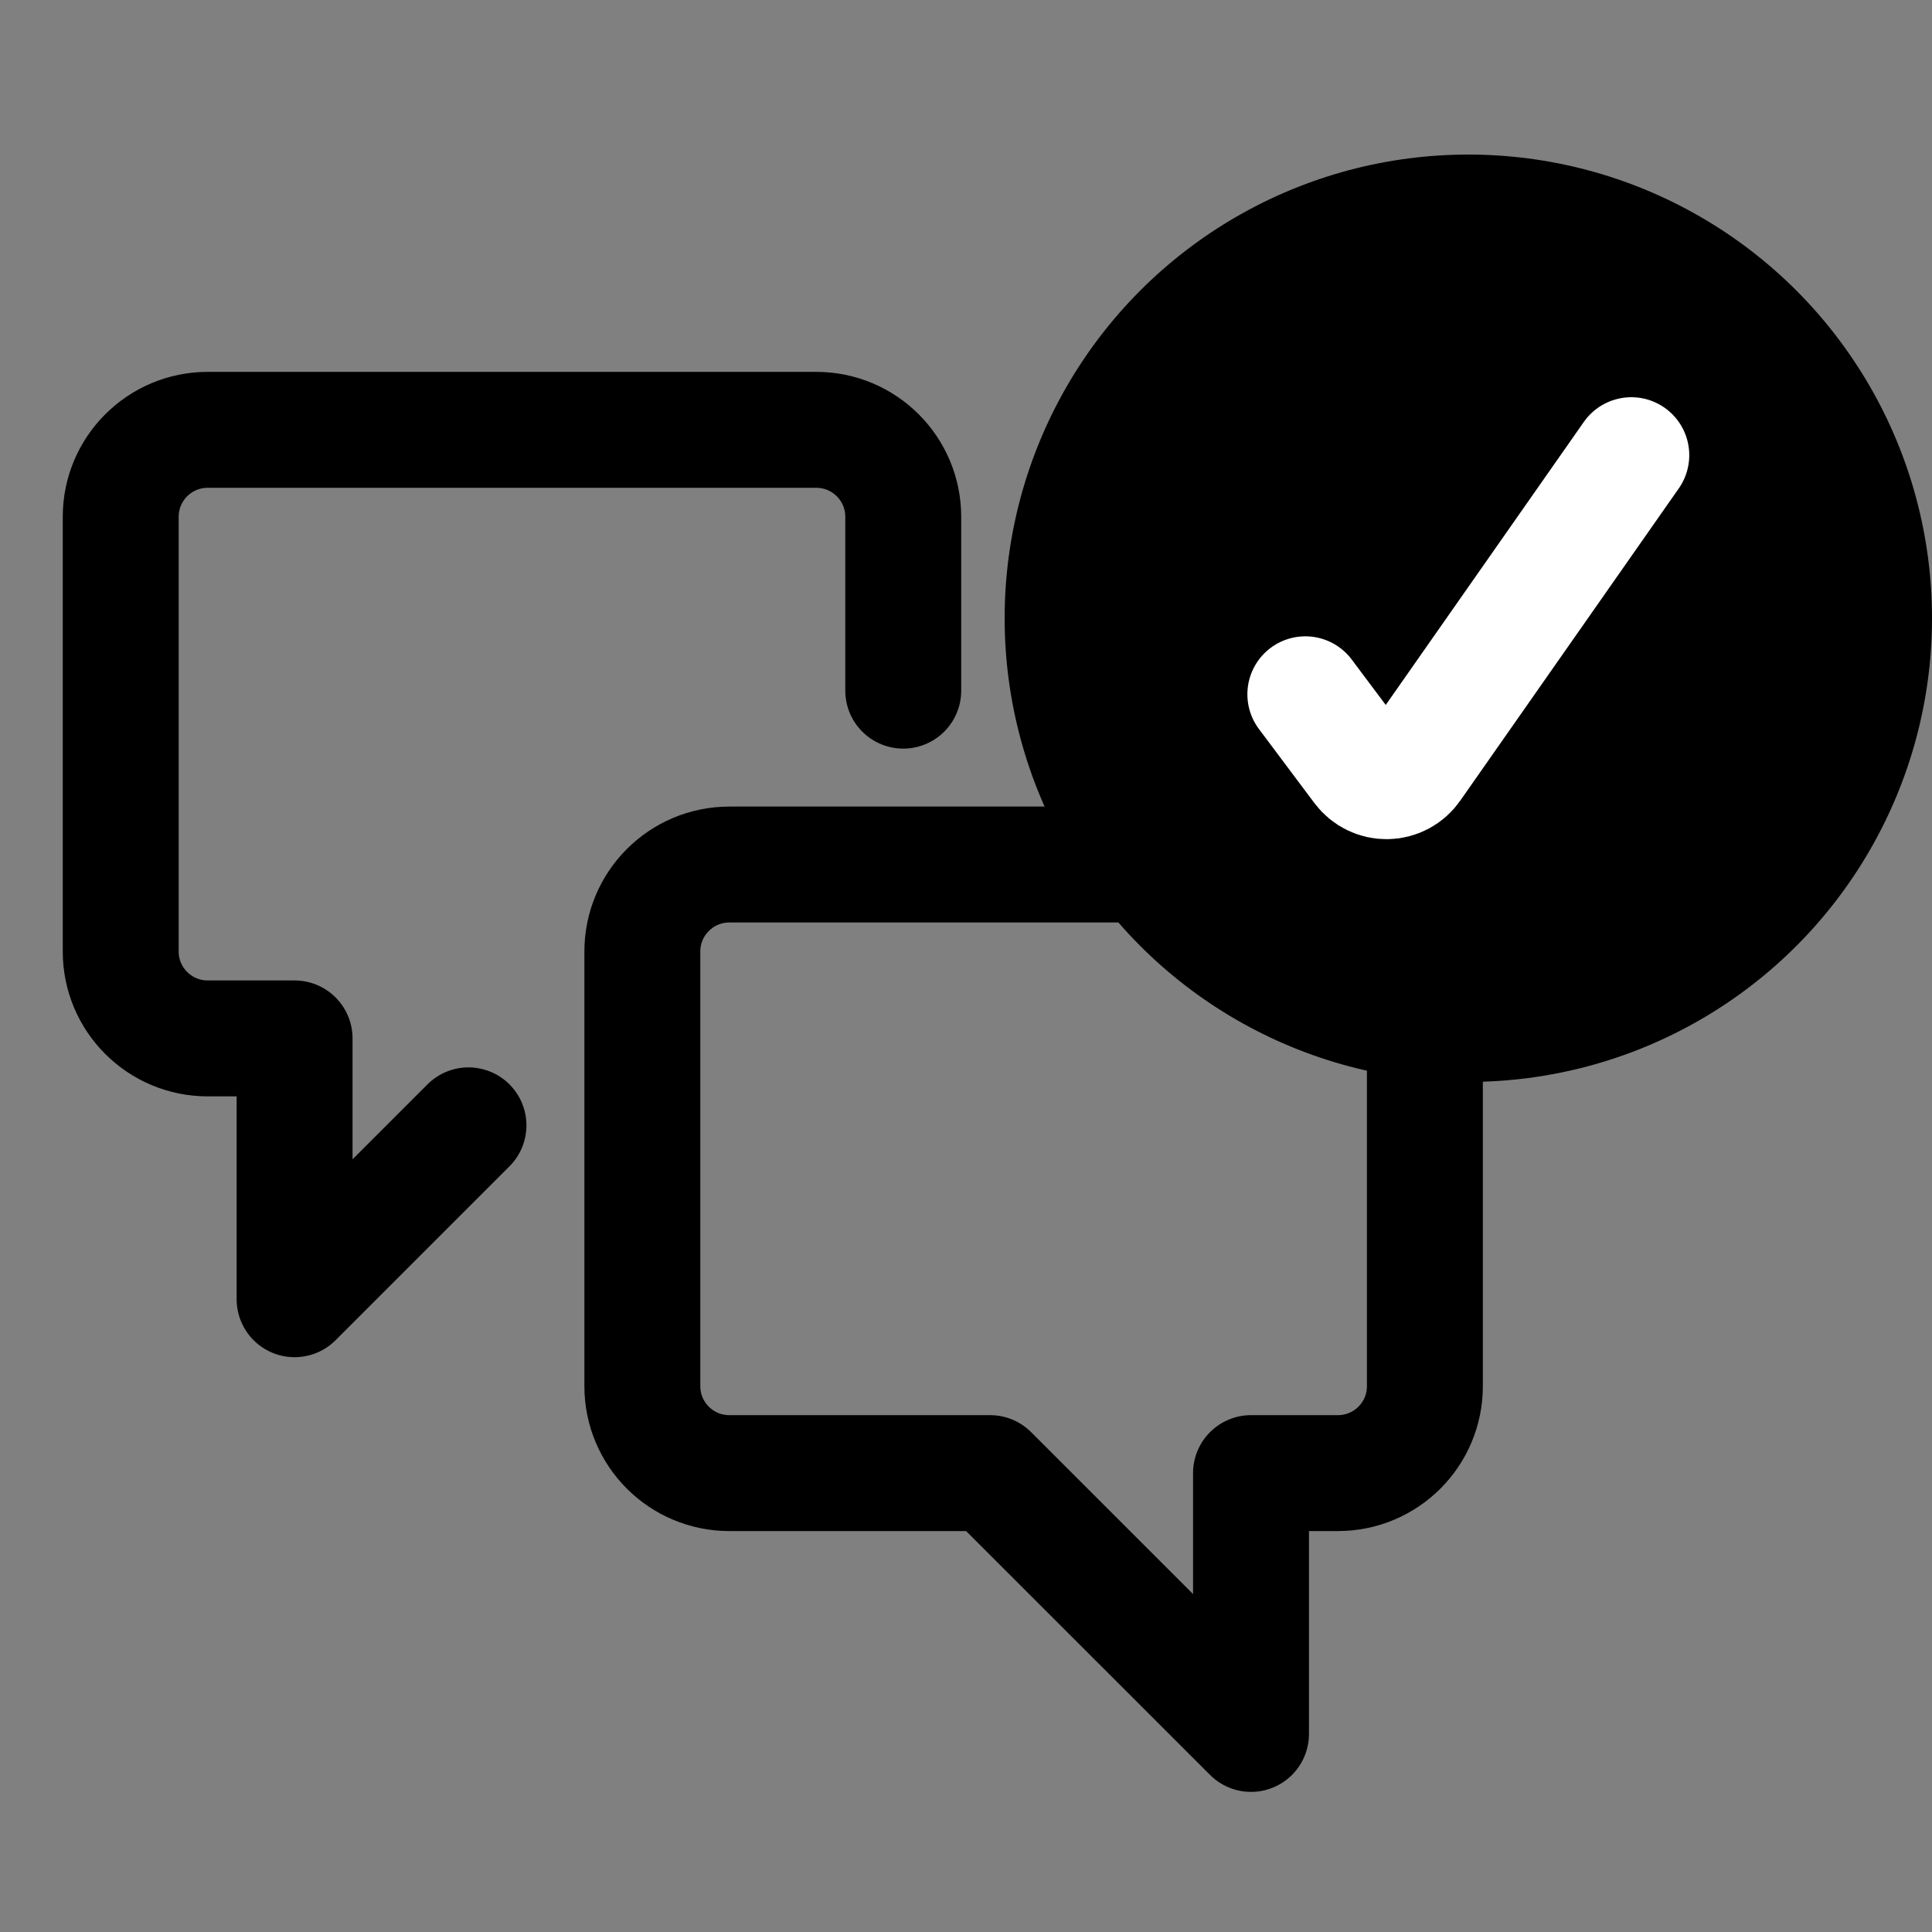 <svg width="25" height="25" viewBox="0 0 25 25" fill="none" xmlns="http://www.w3.org/2000/svg">
<rect x="0" y="0" width="25" height="25" fill="#808080" stroke="none"/>
<path fill-rule="evenodd" clip-rule="evenodd" d="M9.438 19.062C8.816 19.062 8.312 18.559 8.312 17.937V12.312C8.312 11.691 8.816 11.187 9.438 11.187H17.312C17.934 11.187 18.438 11.691 18.438 12.312V17.937C18.438 18.559 17.934 19.062 17.312 19.062H16.188V22.437L12.812 19.062H9.438Z" stroke="#000000" stroke-width="1.5" stroke-linecap="round" stroke-linejoin="round"/>
<path d="M6.062 14.562L3.812 16.812V13.437H2.688C2.066 13.437 1.562 12.934 1.562 12.312V6.687C1.562 6.066 2.066 5.562 2.688 5.562H10.562C11.184 5.562 11.688 6.066 11.688 6.687V8.937" stroke="#000000" stroke-width="1.5" stroke-linecap="round" stroke-linejoin="round"/>
<circle cx="19" cy="8" r="6" fill="#000000"/>
<path d="M21.109 5.89L18.28 9.932C18.204 10.041 18.08 10.107 17.948 10.109C17.815 10.111 17.69 10.05 17.61 9.944L16.891 8.984" stroke="white" stroke-width="1.5" stroke-linecap="round" stroke-linejoin="round"/>
</svg>

